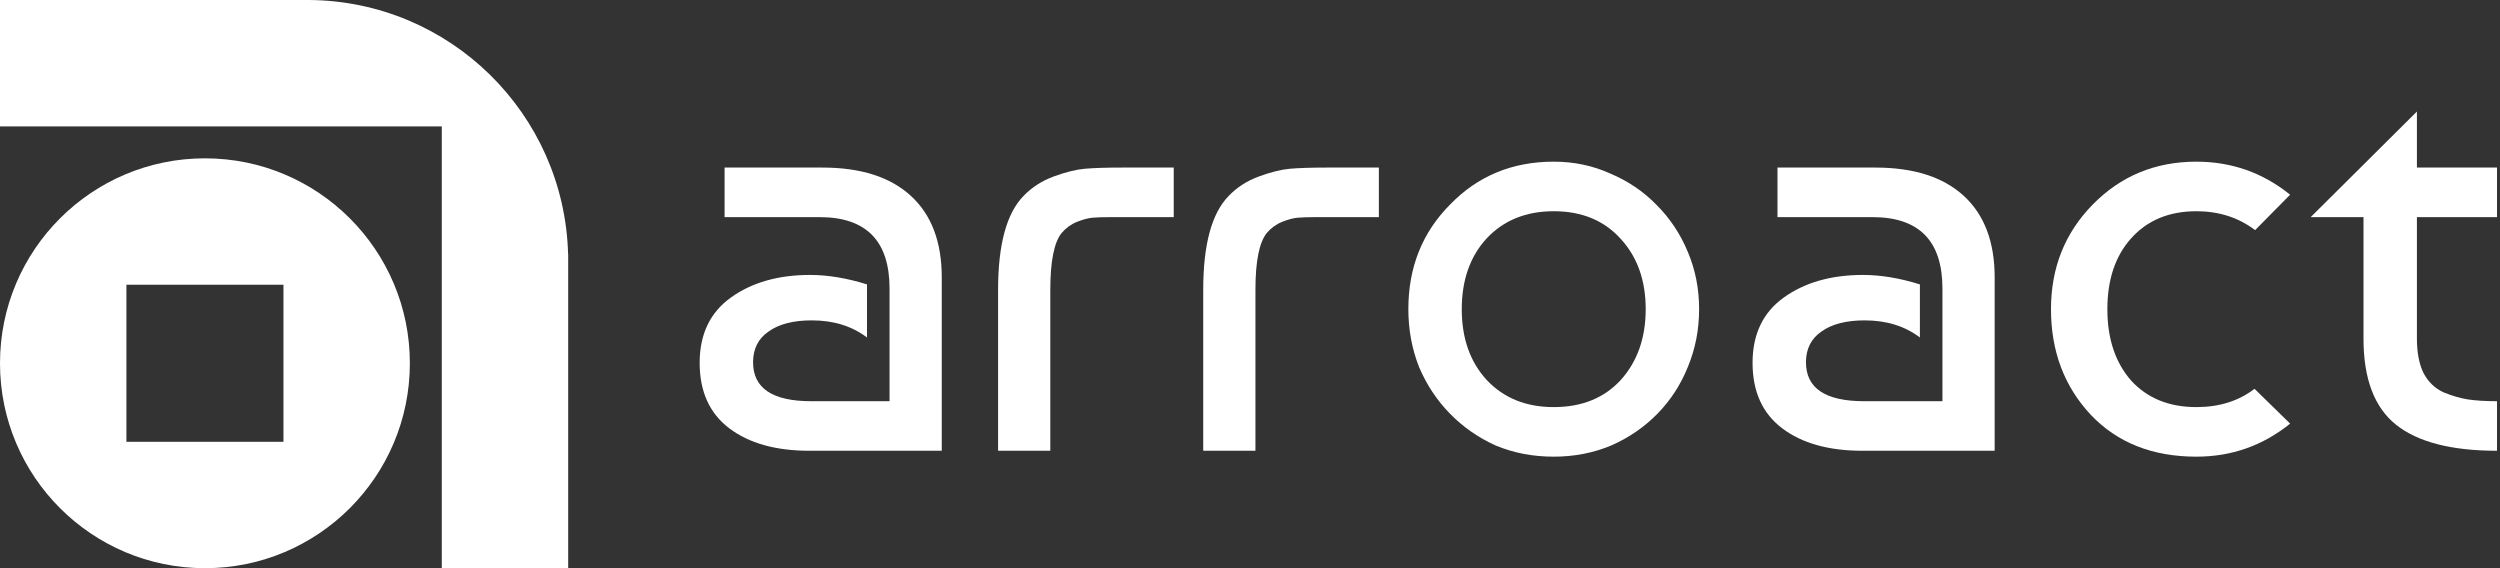 <svg width="220" height="50" viewBox="0 0 220 50" fill="none" xmlns="http://www.w3.org/2000/svg">
<rect x="0" y="0" width="220" height="50" fill="#333333" stroke="none"/>
<path d="M0 0H27.023C27.079 0 27.135 -0 27.191 0C39.597 0.089 49.666 10.011 49.992 22.36H50V50H38.877V11.124H0V0Z" fill="white"/>
<path fill-rule="evenodd" clip-rule="evenodd" d="M18.034 50C27.994 50 36.068 41.926 36.068 31.966C36.068 22.007 27.994 13.933 18.034 13.933C8.074 13.933 0 22.007 0 31.966C0 41.926 8.074 50 18.034 50ZM24.944 25.056H11.124V38.877H24.944V25.056Z" fill="white"/>
<path d="M76.296 25.026V29.699C74.973 28.695 73.354 28.193 71.439 28.193C69.803 28.193 68.533 28.522 67.627 29.179C66.722 29.802 66.27 30.702 66.27 31.879C66.27 34.164 67.976 35.306 71.387 35.306H78.28V25.389C78.28 21.201 76.226 19.107 72.118 19.107H63.763V14.746H72.379C75.756 14.746 78.35 15.577 80.16 17.238C81.97 18.9 82.875 21.288 82.875 24.403V39.667H71.231C68.272 39.667 65.922 39.009 64.181 37.694C62.441 36.379 61.57 34.458 61.57 31.931C61.57 29.404 62.493 27.483 64.338 26.168C66.183 24.853 68.498 24.195 71.283 24.195C72.849 24.195 74.52 24.472 76.296 25.026Z" fill="white"/>
<path d="M87.832 39.667V25.493C87.832 21.513 88.581 18.761 90.077 17.238C90.808 16.477 91.696 15.906 92.74 15.525C93.785 15.144 94.69 14.919 95.456 14.85C96.256 14.781 97.336 14.746 98.693 14.746H103.288V19.107H97.753C97.057 19.107 96.517 19.125 96.135 19.159C95.752 19.194 95.299 19.315 94.777 19.523C94.255 19.73 93.802 20.059 93.419 20.509C92.758 21.34 92.427 23.001 92.427 25.493V39.667H87.832Z" fill="white"/>
<path d="M105.884 39.667V25.493C105.884 21.513 106.632 18.761 108.129 17.238C108.86 16.477 109.748 15.906 110.792 15.525C111.837 15.144 112.742 14.919 113.508 14.85C114.308 14.781 115.387 14.746 116.745 14.746H121.34V19.107H115.805C115.109 19.107 114.569 19.125 114.186 19.159C113.803 19.194 113.351 19.315 112.829 19.523C112.307 19.73 111.854 20.059 111.471 20.509C110.81 21.34 110.479 23.001 110.479 25.493V39.667H105.884Z" fill="white"/>
<path d="M127.591 18.017C130.028 15.49 133.074 14.227 136.729 14.227C138.504 14.227 140.158 14.573 141.689 15.265C143.256 15.923 144.614 16.84 145.762 18.017C146.946 19.194 147.868 20.578 148.53 22.171C149.191 23.728 149.522 25.407 149.522 27.207C149.522 29.006 149.191 30.702 148.53 32.294C147.903 33.852 147.016 35.219 145.867 36.396C144.718 37.573 143.36 38.507 141.794 39.2C140.227 39.857 138.539 40.186 136.729 40.186C134.884 40.186 133.178 39.857 131.611 39.2C130.08 38.507 128.739 37.573 127.591 36.396C126.442 35.219 125.537 33.852 124.875 32.294C124.249 30.702 123.935 29.006 123.935 27.207C123.935 23.538 125.154 20.474 127.591 18.017ZM136.729 18.588C134.292 18.588 132.325 19.384 130.828 20.976C129.366 22.569 128.635 24.645 128.635 27.207C128.635 29.768 129.366 31.845 130.828 33.437C132.325 35.029 134.292 35.825 136.729 35.825C139.2 35.825 141.167 35.029 142.629 33.437C144.091 31.81 144.822 29.733 144.822 27.207C144.822 24.68 144.091 22.62 142.629 21.028C141.167 19.401 139.2 18.588 136.729 18.588Z" fill="white"/>
<path d="M168.951 25.026V29.699C167.628 28.695 166.009 28.193 164.095 28.193C162.459 28.193 161.188 28.522 160.283 29.179C159.378 29.802 158.925 30.702 158.925 31.879C158.925 34.164 160.631 35.306 164.043 35.306H170.935V25.389C170.935 21.201 168.881 19.107 164.774 19.107H156.419V14.746H165.035C168.411 14.746 171.005 15.577 172.815 17.238C174.625 18.9 175.53 21.288 175.53 24.403V39.667H163.886C160.927 39.667 158.577 39.009 156.837 37.694C155.096 36.379 154.226 34.458 154.226 31.931C154.226 29.404 155.148 27.483 156.993 26.168C158.838 24.853 161.153 24.195 163.938 24.195C165.505 24.195 167.176 24.472 168.951 25.026Z" fill="white"/>
<path d="M198.398 34.215L201.531 37.279C199.129 39.217 196.379 40.186 193.281 40.186C189.417 40.186 186.318 38.957 183.986 36.5C181.654 34.008 180.487 30.91 180.487 27.207C180.487 23.572 181.706 20.509 184.143 18.017C186.614 15.49 189.66 14.227 193.281 14.227C196.379 14.227 199.129 15.196 201.531 17.134L198.45 20.25C196.988 19.142 195.265 18.588 193.281 18.588C190.879 18.588 188.964 19.384 187.537 20.976C186.144 22.534 185.448 24.611 185.448 27.207C185.448 29.802 186.144 31.896 187.537 33.489C188.964 35.046 190.879 35.825 193.281 35.825C195.3 35.825 197.006 35.288 198.398 34.215Z" fill="white"/>
<path d="M203.341 19.107L212.688 9.814V14.746H219.737V19.107H212.688V29.802C212.688 31.014 212.879 32.018 213.262 32.814C213.68 33.61 214.272 34.181 215.037 34.527C215.803 34.839 216.517 35.046 217.178 35.15C217.875 35.254 218.727 35.306 219.737 35.306V39.667C215.734 39.667 212.775 38.905 210.86 37.383C208.945 35.86 207.988 33.333 207.988 29.802V19.107H203.341Z" fill="white"/>
</svg>
